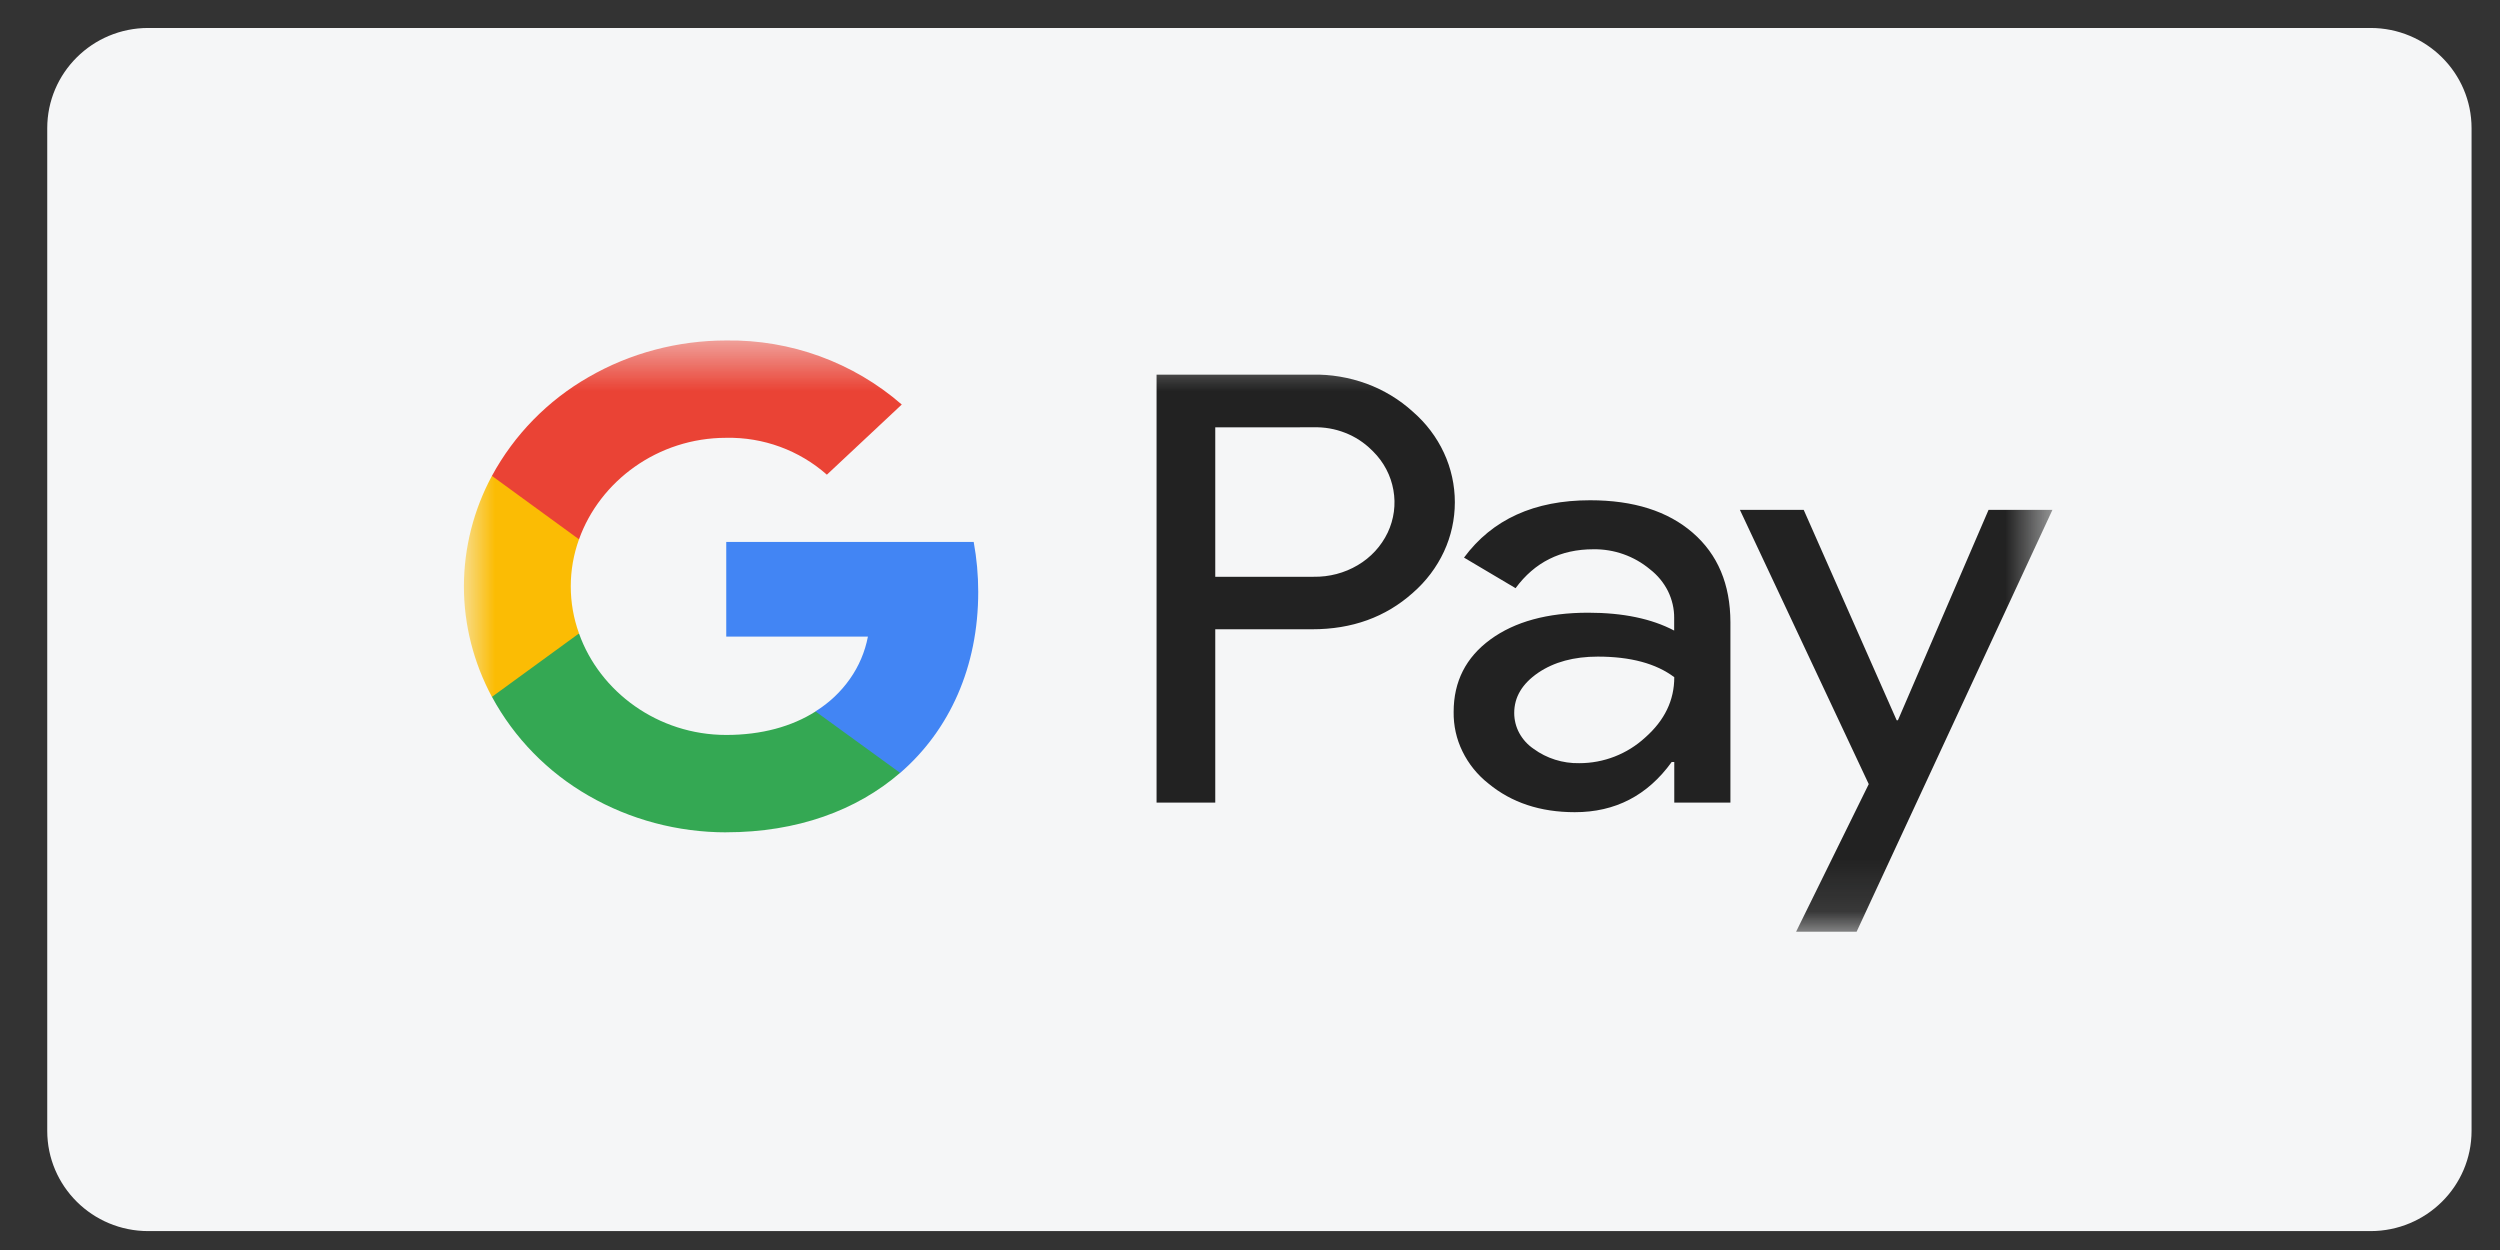 <svg width="48" height="24" viewBox="0 0 48 24" fill="none" xmlns="http://www.w3.org/2000/svg">
<rect x="0" y="0" width="48" height="24" fill="#333333" stroke="none"/>
<path d="M45.514 0.537H2.846C1.775 0.537 0.907 1.399 0.907 2.462V21.712C0.907 22.776 1.775 23.637 2.846 23.637H45.514C46.585 23.637 47.454 22.776 47.454 21.712V2.462C47.454 1.399 46.585 0.537 45.514 0.537Z" fill="#F5F6F7"/>
<mask id="mask0_786_2812" style="mask-type:luminance" maskUnits="userSpaceOnUse" x="8" y="6" width="32" height="12">
<path d="M8.907 6.537H39.407V17.889H8.907V6.537Z" fill="white"/>
</mask>
<g mask="url(#mask0_786_2812)">
<path d="M18.782 11.365C18.782 11.043 18.753 10.722 18.695 10.405H13.944V12.223H16.664C16.608 12.515 16.49 12.793 16.318 13.036C16.143 13.285 15.919 13.496 15.66 13.656V14.84H17.283C18.233 14.018 18.782 12.803 18.782 11.365Z" fill="#4285F4"/>
<path d="M13.944 15.98C15.303 15.98 16.448 15.561 17.282 14.839L15.659 13.66C15.207 13.948 14.625 14.111 13.944 14.111C12.631 14.111 11.515 13.282 11.117 12.163H9.446V13.38C9.875 14.171 10.518 14.829 11.302 15.278C12.097 15.737 13.012 15.981 13.945 15.981L13.944 15.98Z" fill="#34A853"/>
<path d="M11.117 12.162C10.906 11.578 10.906 10.939 11.117 10.354V9.137H9.445C9.093 9.79 8.908 10.519 8.907 11.259C8.907 11.996 9.092 12.721 9.445 13.38L11.117 12.162Z" fill="#FBBC04"/>
<path d="M23.333 12.084V15.41H22.206V7.193H25.192C25.549 7.185 25.904 7.245 26.236 7.366C26.568 7.488 26.87 7.671 27.126 7.904C27.382 8.126 27.585 8.395 27.724 8.695C27.862 8.992 27.933 9.316 27.933 9.643C27.933 9.97 27.862 10.294 27.724 10.591C27.584 10.891 27.382 11.16 27.126 11.383C26.604 11.849 25.959 12.083 25.192 12.082H23.333V12.084ZM23.333 8.205V11.074H25.221C25.52 11.079 25.816 11.002 26.069 10.851C26.319 10.704 26.519 10.487 26.644 10.226C26.765 9.969 26.803 9.685 26.753 9.408C26.704 9.131 26.57 8.873 26.364 8.668C26.354 8.658 26.345 8.648 26.334 8.639C26.19 8.496 26.017 8.384 25.827 8.31C25.634 8.234 25.427 8.198 25.22 8.204L23.333 8.205ZM30.53 9.605C31.364 9.605 32.021 9.813 32.501 10.229C32.982 10.646 33.222 11.219 33.224 11.945V15.41H32.146V14.631H32.096C31.631 15.275 31.01 15.595 30.236 15.594C29.575 15.594 29.022 15.411 28.578 15.044C28.367 14.878 28.196 14.667 28.079 14.426C27.963 14.19 27.906 13.93 27.91 13.667C27.91 13.085 28.146 12.622 28.614 12.279C29.083 11.936 29.71 11.764 30.493 11.764C31.161 11.764 31.712 11.879 32.144 12.107V11.865C32.146 11.687 32.104 11.511 32.025 11.349C31.943 11.186 31.825 11.043 31.68 10.931C31.376 10.677 30.99 10.54 30.592 10.546C29.964 10.546 29.465 10.795 29.099 11.293L28.109 10.706C28.653 9.971 29.46 9.605 30.53 9.605ZM29.073 13.69C29.073 13.823 29.106 13.957 29.171 14.076C29.237 14.197 29.331 14.3 29.446 14.378C29.696 14.561 30.005 14.659 30.321 14.653C30.791 14.654 31.244 14.477 31.588 14.16C31.961 13.831 32.147 13.444 32.146 13.002C31.796 12.739 31.306 12.607 30.678 12.607C30.22 12.607 29.839 12.71 29.533 12.917C29.226 13.128 29.073 13.383 29.073 13.69ZM39.407 9.789L35.647 17.889H34.485L35.88 15.055L33.406 9.789H34.631L36.416 13.829H36.44L38.18 9.79L39.407 9.789Z" fill="#222222"/>
<path d="M13.944 8.406C14.655 8.392 15.345 8.645 15.876 9.114L17.314 7.767C16.383 6.957 15.182 6.519 13.944 6.537C13.011 6.537 12.096 6.78 11.301 7.24C10.517 7.689 9.874 8.346 9.445 9.137L11.117 10.355C11.517 9.236 12.631 8.406 13.944 8.406Z" fill="#EA4335"/>
</g>
</svg>

